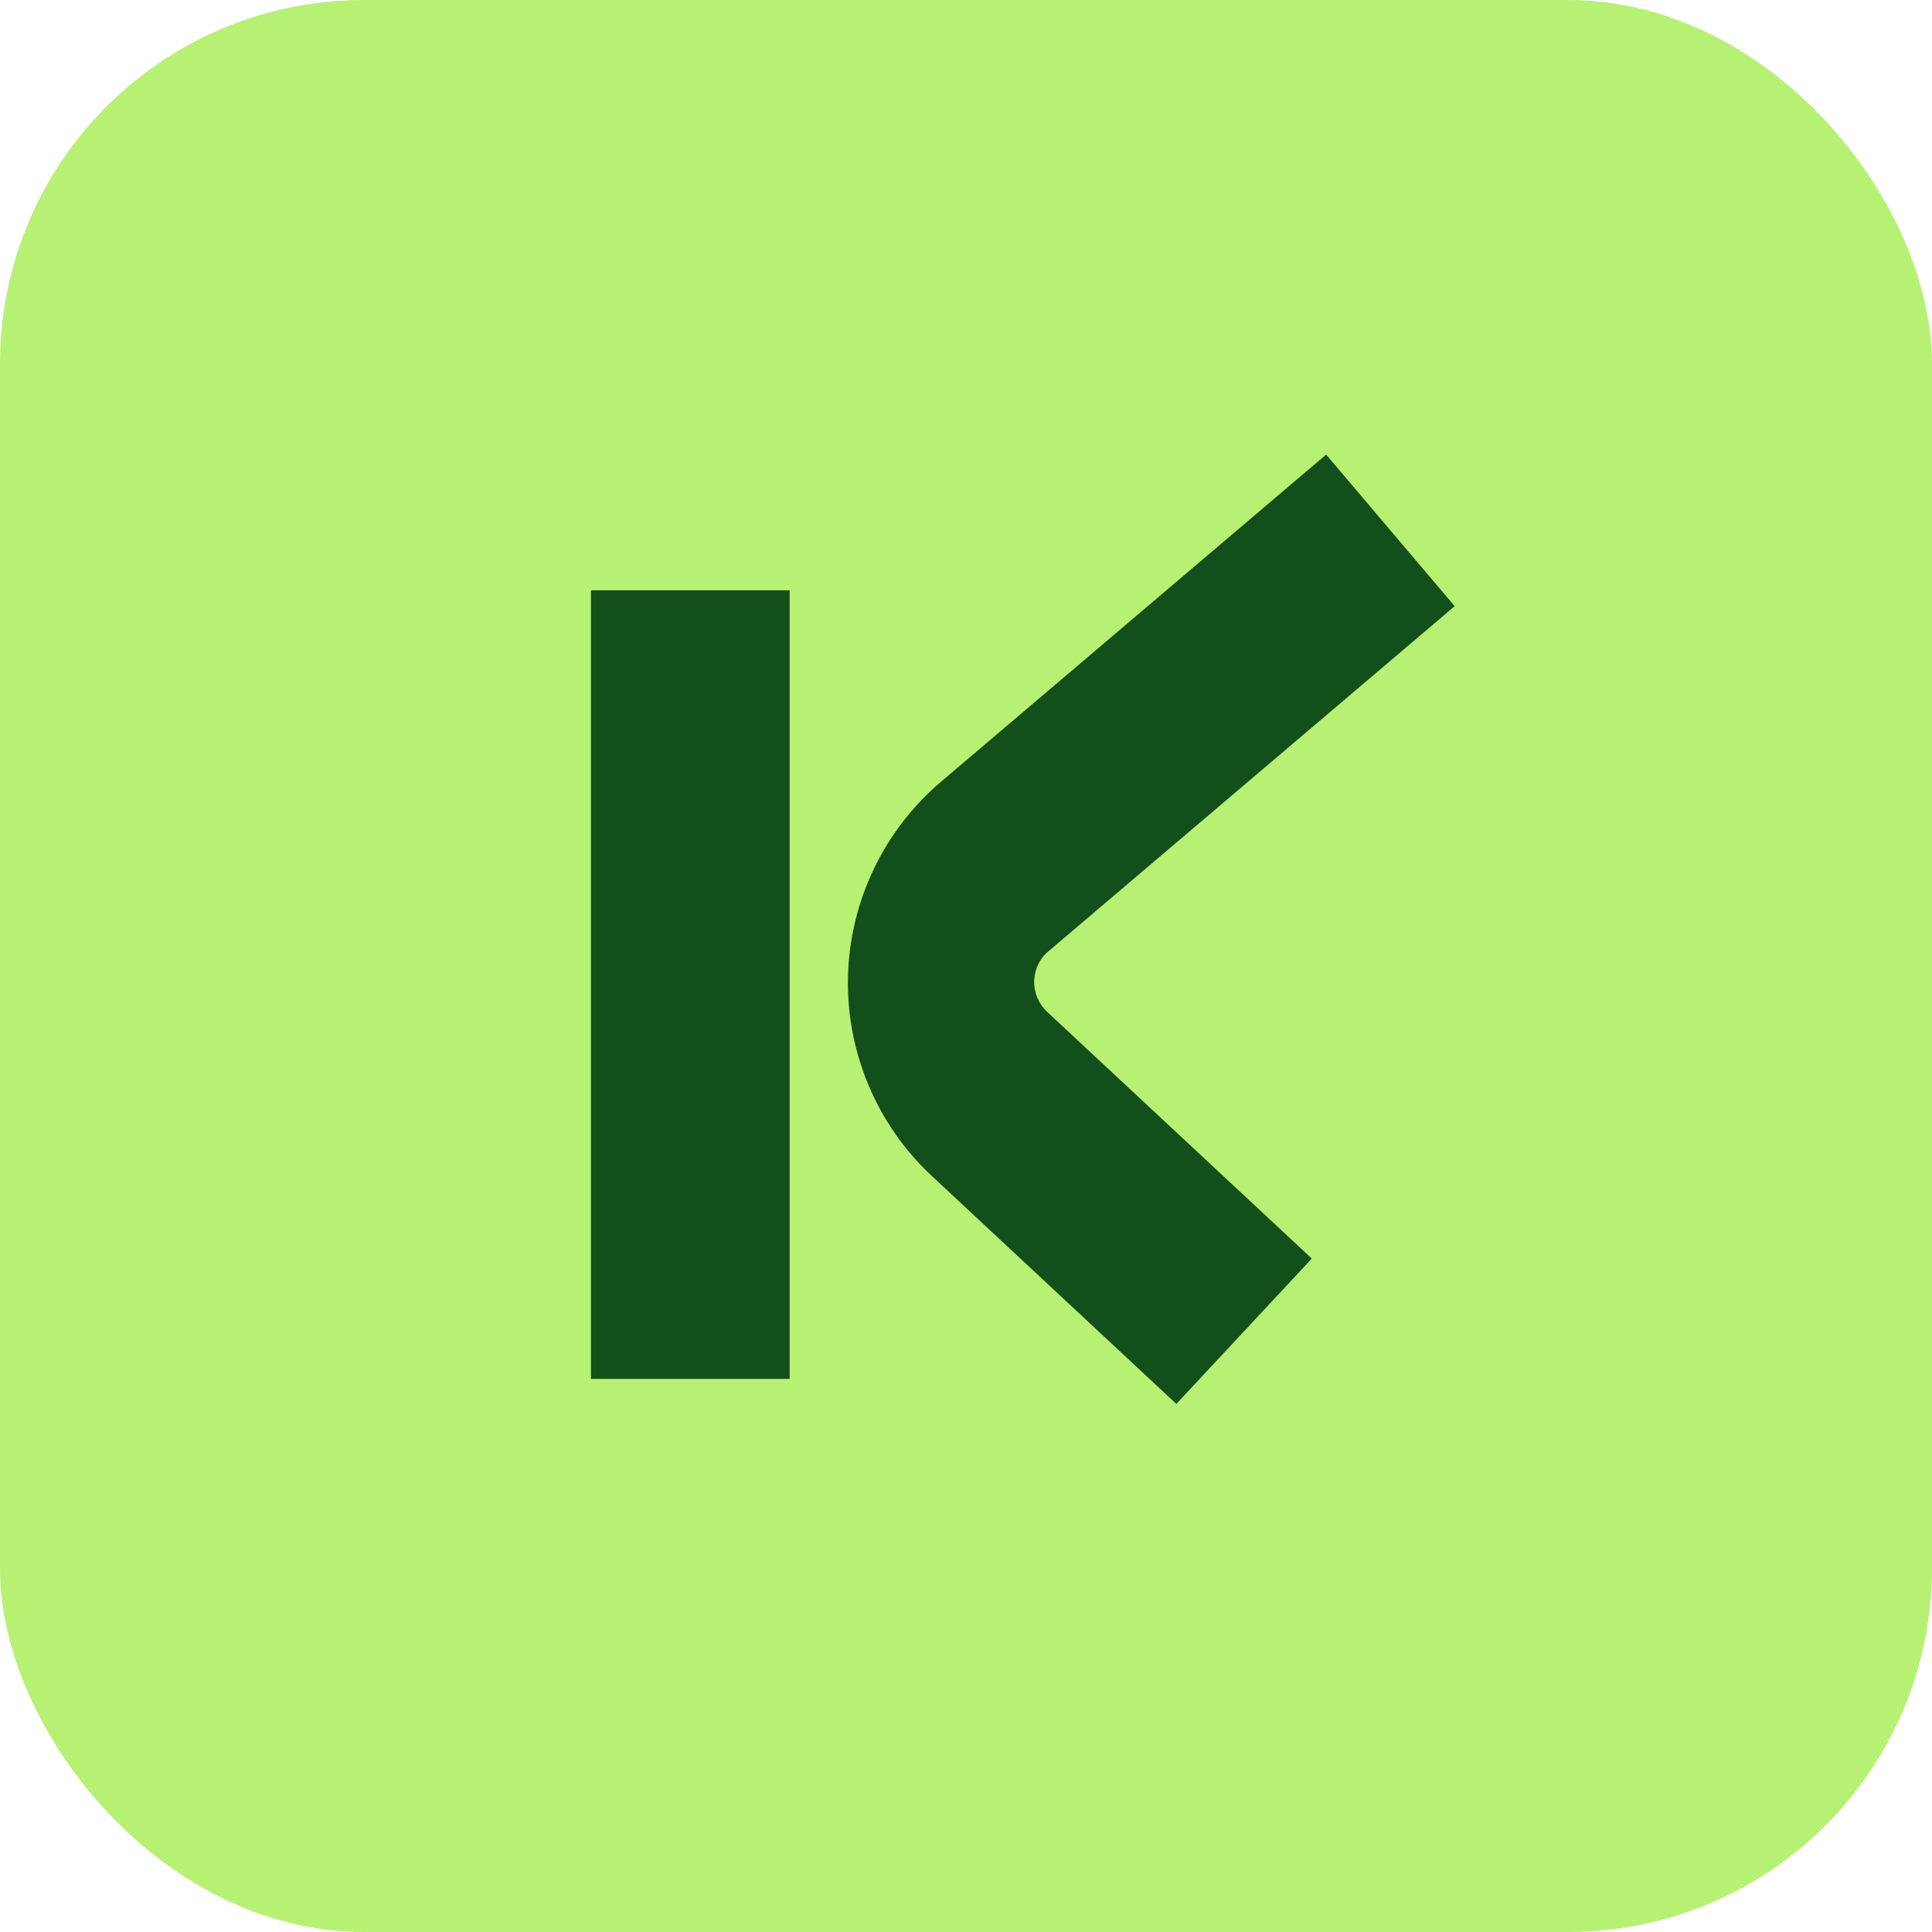 <svg width="85" height="85" viewBox="0 0 85 85" fill="none" xmlns="http://www.w3.org/2000/svg">
<rect width="85" height="85" rx="16" fill="#B6F174"/>
<path d="M34.742 25.972H26V60.666H34.742V25.972Z" fill="#134F1A"/>
<path d="M45.499 43.162C45.51 42.689 45.71 42.239 46.053 41.915L64 26.669L58.345 20L41.409 34.386C38.882 36.529 37.386 39.659 37.308 42.971C37.23 46.285 38.575 49.482 41 51.742L51.754 61.767L57.714 55.372L46.068 44.516C45.695 44.167 45.486 43.673 45.499 43.162Z" fill="#134F1A"/>
</svg>
